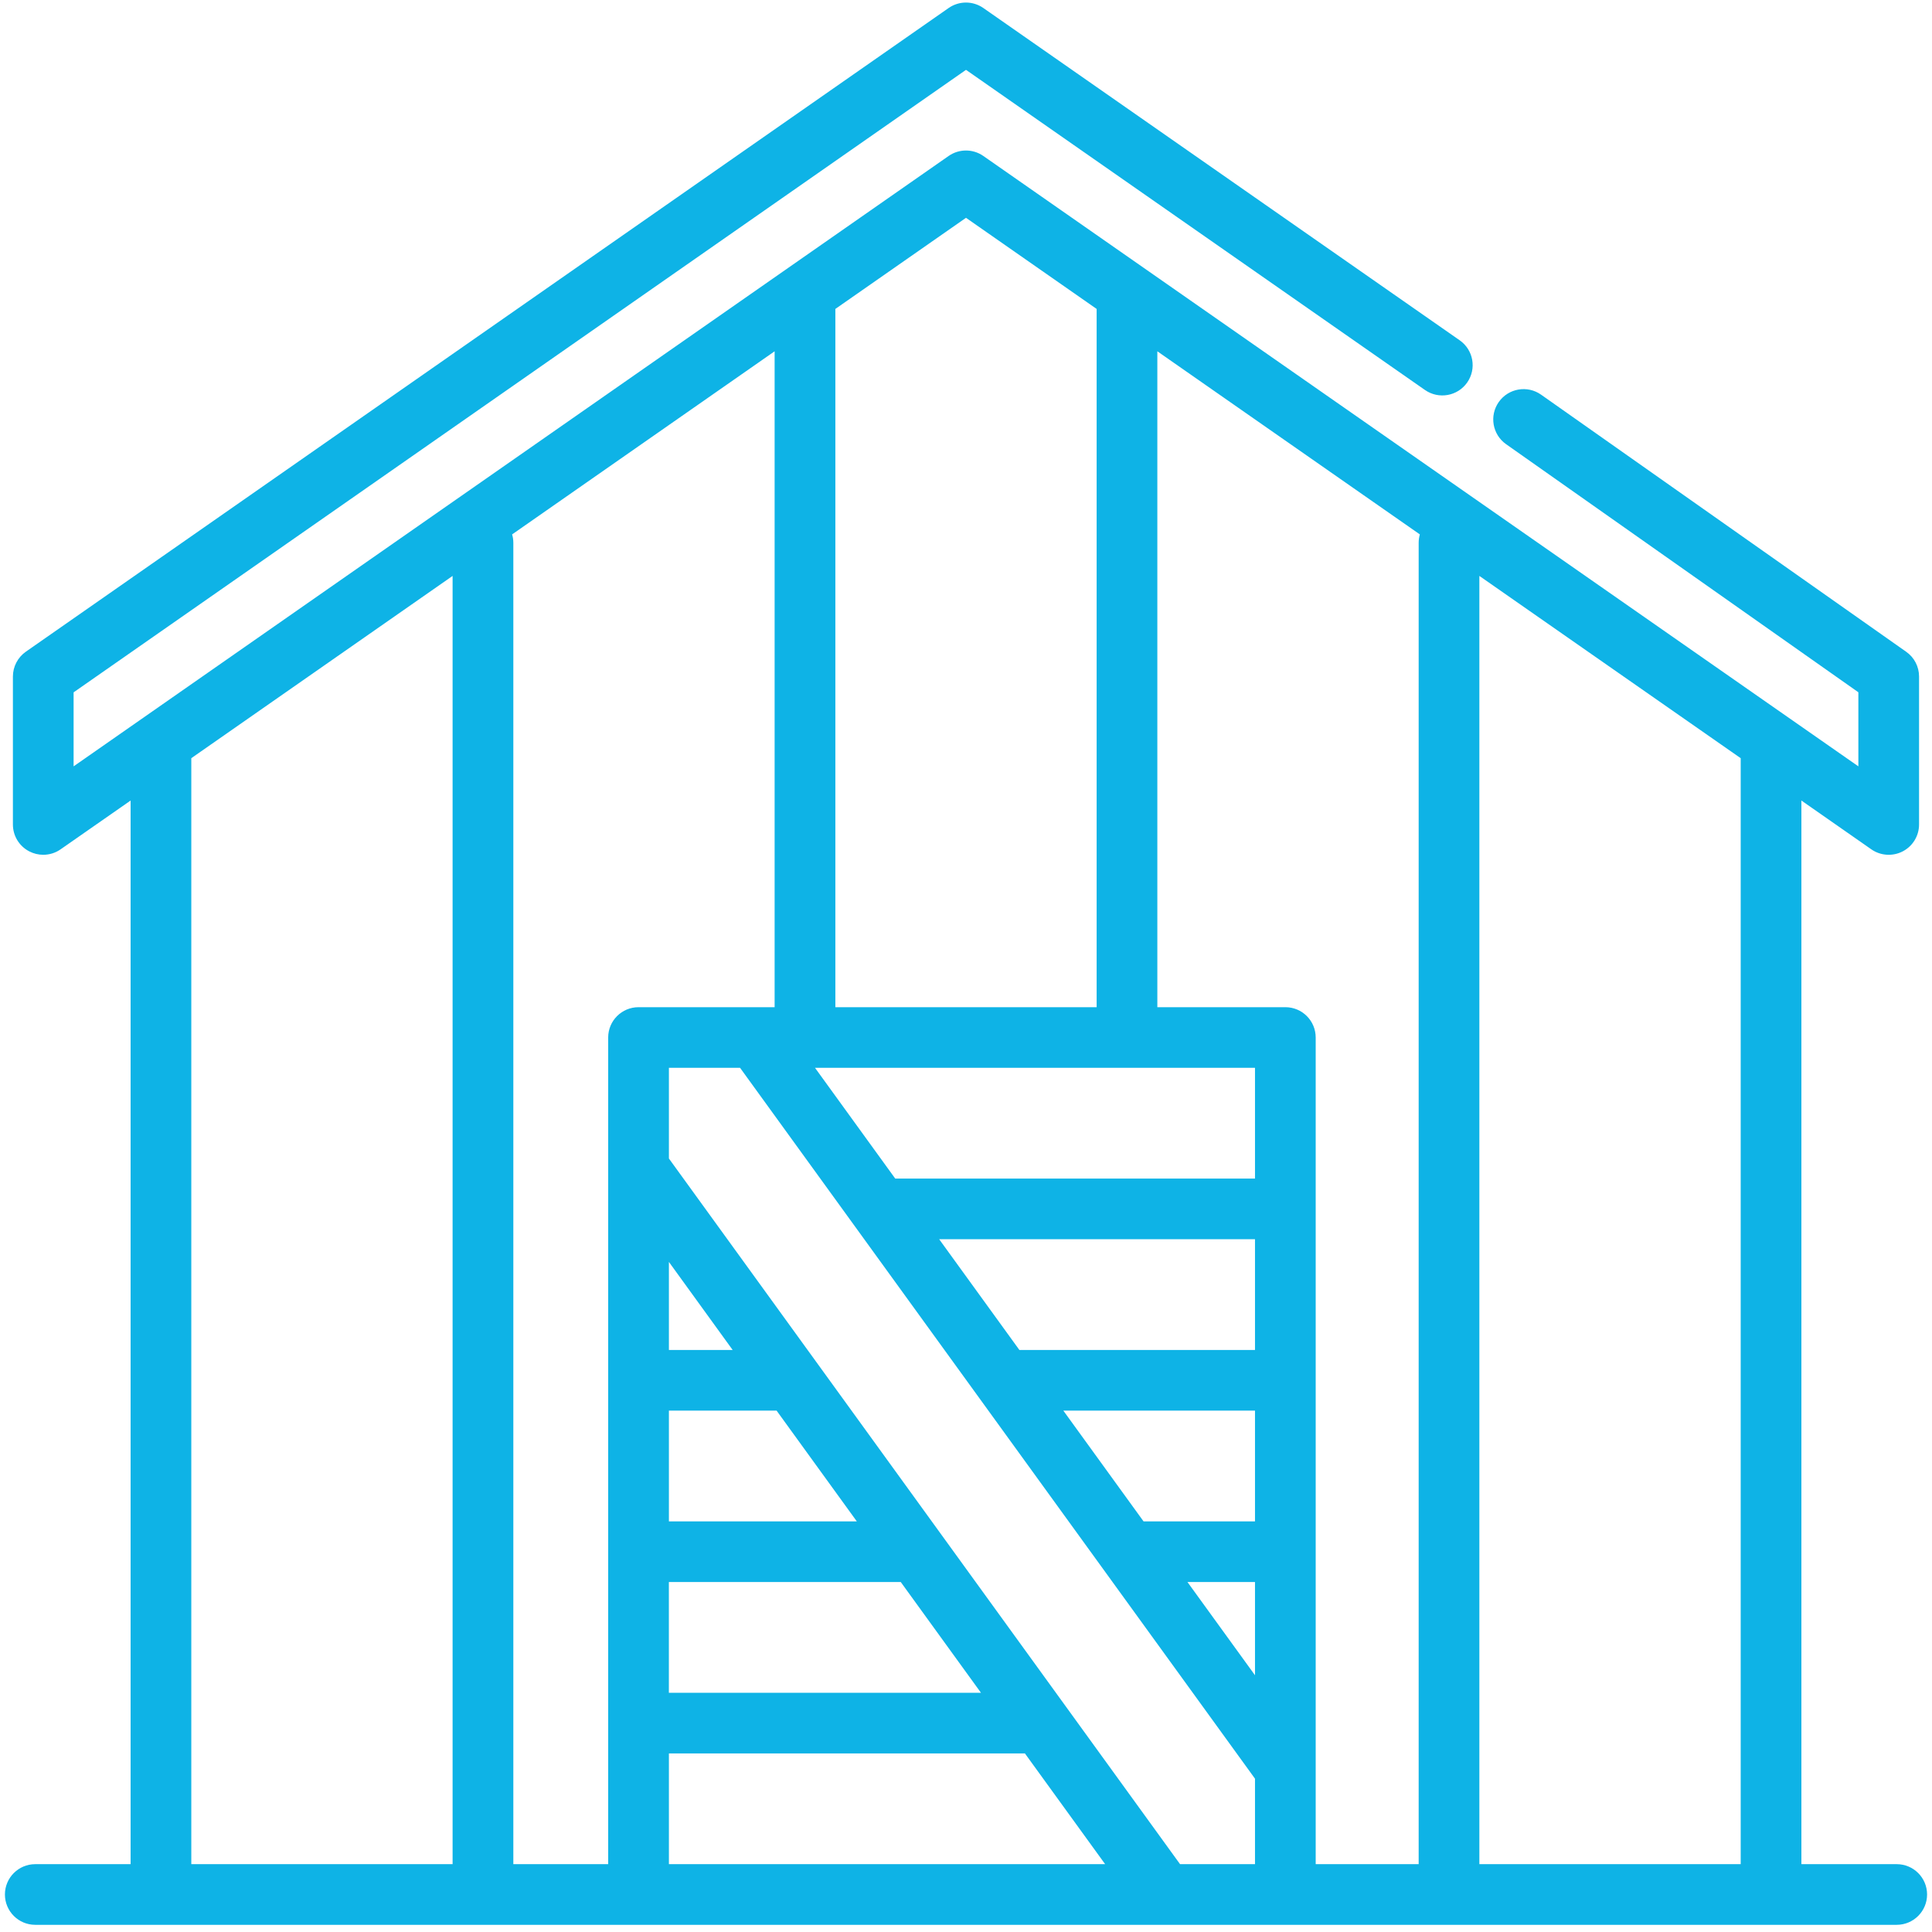 <svg width="53" height="53" viewBox="0 0 53 53" fill="none" xmlns="http://www.w3.org/2000/svg">
<g clip-path="url(#clip0_2811_54)">
<path d="M52.032 51.139H49.417V21.961L51.336 23.3C51.59 23.477 51.923 23.498 52.198 23.355C52.473 23.212 52.645 22.928 52.645 22.618V18.559C52.645 18.289 52.514 18.035 52.292 17.88L42.276 10.827C41.901 10.562 41.381 10.652 41.116 11.027C40.851 11.403 40.941 11.922 41.317 12.186L50.98 18.991V21.023L26.976 4.279C26.69 4.079 26.309 4.079 26.023 4.279L2.019 21.023V18.993L26.5 1.916L39.09 10.698C39.467 10.961 39.986 10.869 40.249 10.493C40.512 10.116 40.42 9.598 40.043 9.335L26.976 0.22C26.69 0.02 26.309 0.02 26.023 0.22L0.71 17.877C0.487 18.033 0.354 18.288 0.354 18.559V22.618C0.354 22.928 0.526 23.212 0.802 23.355C0.923 23.418 1.055 23.449 1.186 23.449C1.354 23.449 1.521 23.399 1.663 23.299L3.583 21.961V51.139H0.967C0.508 51.139 0.135 51.511 0.135 51.971C0.135 52.43 0.507 52.803 0.967 52.803H4.415H17.517H31.947H35.261H48.585H52.032C52.492 52.803 52.865 52.43 52.865 51.971C52.865 51.511 52.492 51.139 52.032 51.139ZM22.916 8.475L26.5 5.975L30.084 8.475V27.63H22.916V8.475ZM12.416 32.126V34.376V51.139H5.248V20.799L12.416 15.799V32.126V32.126ZM16.684 28.462V32.05V51.139H14.082V34.376V32.126V14.887C14.082 14.808 14.07 14.732 14.049 14.66L21.25 9.637V27.63H20.728H17.517C17.057 27.63 16.684 28.002 16.684 28.462ZM18.35 41.736V38.697H21.304L23.505 41.736H18.35ZM24.71 43.399L26.911 46.438H18.349V43.399H24.71ZM18.35 37.034V34.618L20.099 37.034H18.35ZM18.35 51.139V48.101H28.116L30.317 51.139H18.35ZM34.428 51.139H32.372V51.139L18.35 31.781V29.293H20.302L34.428 48.794V51.139H34.428ZM34.428 45.957L32.575 43.399H34.428V45.957ZM34.428 41.736H31.371L29.17 38.697H34.428V41.736V41.736ZM34.428 37.034H27.965L25.764 33.995H34.428V37.034H34.428ZM34.428 32.332H24.559L22.358 29.293H34.428V32.332ZM38.918 14.887V51.139H36.093V48.525V28.462C36.093 28.002 35.721 27.63 35.261 27.63H31.749V9.637L38.95 14.66C38.93 14.732 38.918 14.808 38.918 14.887ZM47.752 51.139H40.583V15.799L47.752 20.799V51.139Z" fill="#0EB3E6"/>
</g>
<defs>
<clipPath id="clip0_2811_54">
<rect width="52.793" height="52.732" fill="white" transform="translate(0.104 0.07)"/>
</clipPath>
</defs>
</svg>
